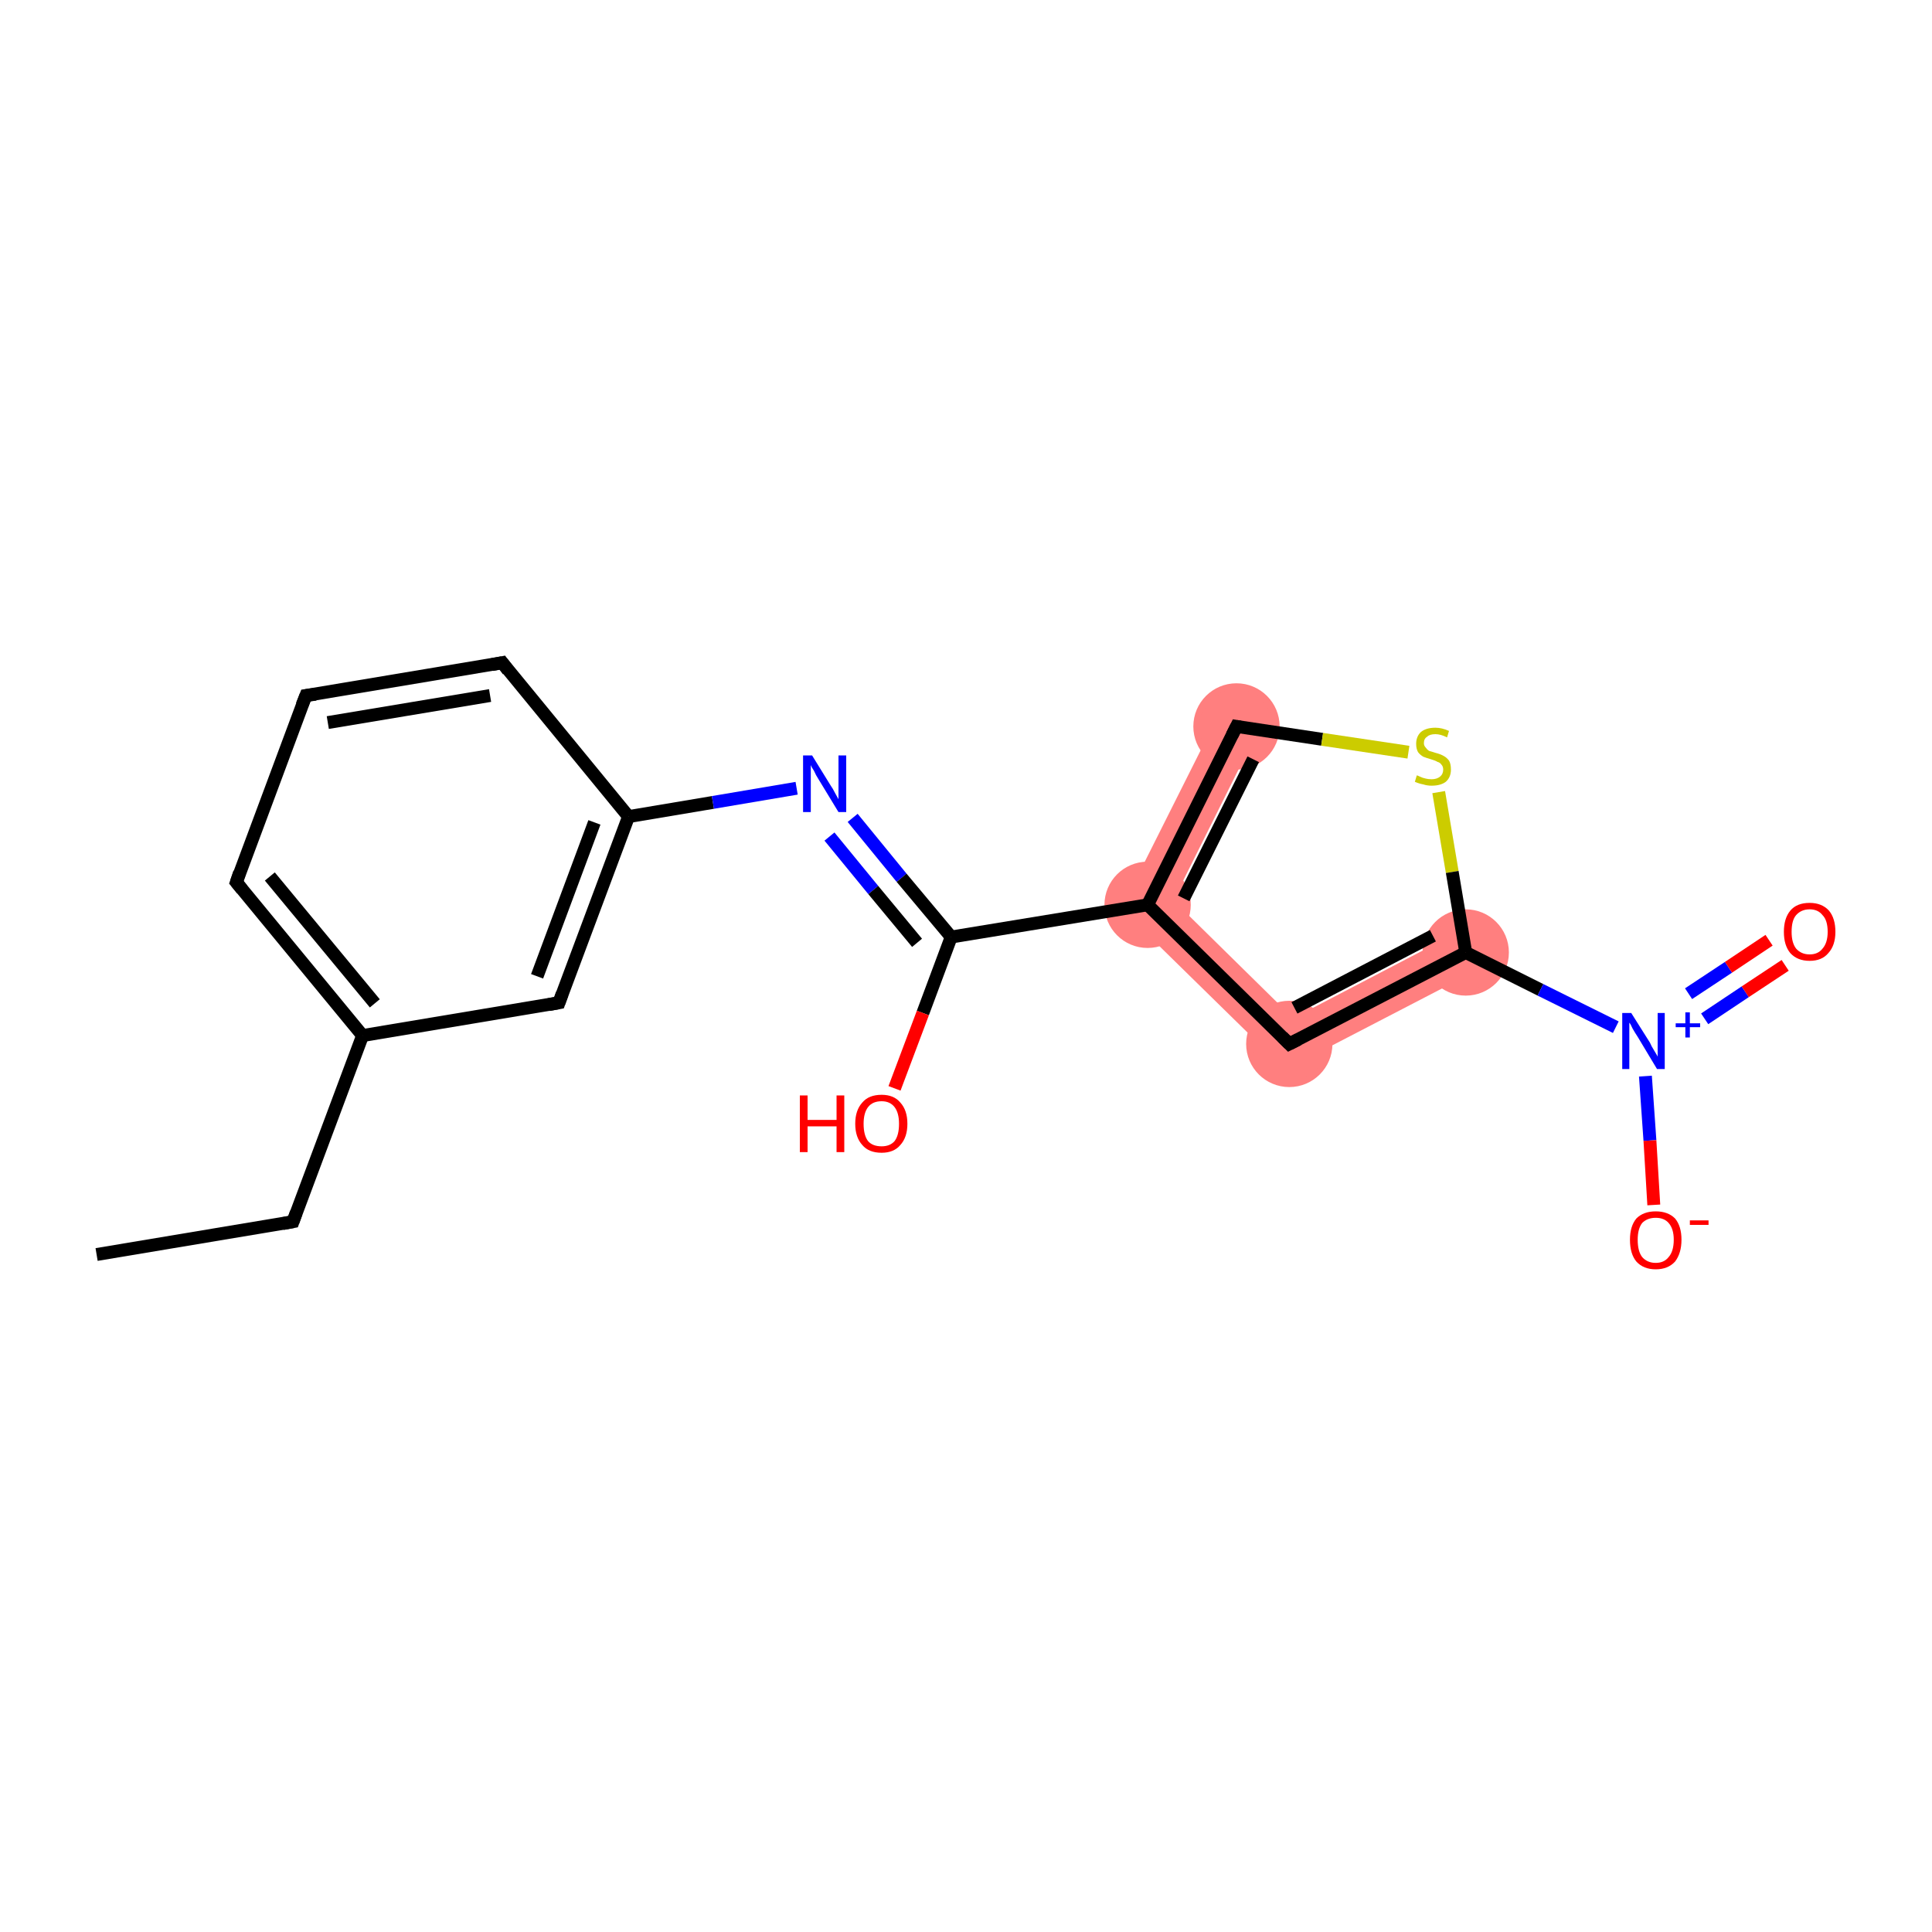 <?xml version='1.0' encoding='iso-8859-1'?>
<svg version='1.1' baseProfile='full'
              xmlns='http://www.w3.org/2000/svg'
                      xmlns:rdkit='http://www.rdkit.org/xml'
                      xmlns:xlink='http://www.w3.org/1999/xlink'
                  xml:space='preserve'
width='300px' height='300px' viewBox='0 0 300 300'>
<!-- END OF HEADER -->
<rect style='opacity:1.0;fill:#FFFFFF;stroke:none' width='300.0' height='300.0' x='0.0' y='0.0'> </rect>
<path class='bond-10 atom-10 atom-11' d='M 189.0,111.4 L 194.9,114.3 L 182.2,139.8 L 174.1,141.1 Z' style='fill:#FF7F7F;fill-rule:evenodd;fill-opacity:1;stroke:#FF7F7F;stroke-width:0.0px;stroke-linecap:butt;stroke-linejoin:miter;stroke-opacity:1;' />
<path class='bond-19 atom-10 atom-17' d='M 182.2,139.8 L 200.8,158.1 L 199.6,166.1 L 174.1,141.1 Z' style='fill:#FF7F7F;fill-rule:evenodd;fill-opacity:1;stroke:#FF7F7F;stroke-width:0.0px;stroke-linecap:butt;stroke-linejoin:miter;stroke-opacity:1;' />
<path class='bond-16 atom-13 atom-17' d='M 226.1,144.9 L 229.1,150.8 L 199.6,166.1 L 200.8,158.1 Z' style='fill:#FF7F7F;fill-rule:evenodd;fill-opacity:1;stroke:#FF7F7F;stroke-width:0.0px;stroke-linecap:butt;stroke-linejoin:miter;stroke-opacity:1;' />
<ellipse cx='178.2' cy='140.5' rx='6.2' ry='6.2' class='atom-10'  style='fill:#FF7F7F;fill-rule:evenodd;stroke:#FF7F7F;stroke-width:1.0px;stroke-linecap:butt;stroke-linejoin:miter;stroke-opacity:1' />
<ellipse cx='192.0' cy='112.8' rx='6.2' ry='6.2' class='atom-11'  style='fill:#FF7F7F;fill-rule:evenodd;stroke:#FF7F7F;stroke-width:1.0px;stroke-linecap:butt;stroke-linejoin:miter;stroke-opacity:1' />
<ellipse cx='227.6' cy='147.9' rx='6.2' ry='6.2' class='atom-13'  style='fill:#FF7F7F;fill-rule:evenodd;stroke:#FF7F7F;stroke-width:1.0px;stroke-linecap:butt;stroke-linejoin:miter;stroke-opacity:1' />
<ellipse cx='200.2' cy='162.1' rx='6.2' ry='6.2' class='atom-17'  style='fill:#FF7F7F;fill-rule:evenodd;stroke:#FF7F7F;stroke-width:1.0px;stroke-linecap:butt;stroke-linejoin:miter;stroke-opacity:1' />
<path class='bond-0 atom-0 atom-1' d='M 15.0,194.8 L 45.5,189.7' style='fill:none;fill-rule:evenodd;stroke:#000000;stroke-width:2.0px;stroke-linecap:butt;stroke-linejoin:miter;stroke-opacity:1' />
<path class='bond-1 atom-1 atom-2' d='M 45.5,189.7 L 56.3,160.8' style='fill:none;fill-rule:evenodd;stroke:#000000;stroke-width:2.0px;stroke-linecap:butt;stroke-linejoin:miter;stroke-opacity:1' />
<path class='bond-2 atom-2 atom-3' d='M 56.3,160.8 L 36.7,137.0' style='fill:none;fill-rule:evenodd;stroke:#000000;stroke-width:2.0px;stroke-linecap:butt;stroke-linejoin:miter;stroke-opacity:1' />
<path class='bond-2 atom-2 atom-3' d='M 58.2,155.8 L 41.9,136.1' style='fill:none;fill-rule:evenodd;stroke:#000000;stroke-width:2.0px;stroke-linecap:butt;stroke-linejoin:miter;stroke-opacity:1' />
<path class='bond-3 atom-3 atom-4' d='M 36.7,137.0 L 47.5,108.0' style='fill:none;fill-rule:evenodd;stroke:#000000;stroke-width:2.0px;stroke-linecap:butt;stroke-linejoin:miter;stroke-opacity:1' />
<path class='bond-4 atom-4 atom-5' d='M 47.5,108.0 L 78.0,102.9' style='fill:none;fill-rule:evenodd;stroke:#000000;stroke-width:2.0px;stroke-linecap:butt;stroke-linejoin:miter;stroke-opacity:1' />
<path class='bond-4 atom-4 atom-5' d='M 50.9,112.2 L 76.1,108.0' style='fill:none;fill-rule:evenodd;stroke:#000000;stroke-width:2.0px;stroke-linecap:butt;stroke-linejoin:miter;stroke-opacity:1' />
<path class='bond-5 atom-5 atom-6' d='M 78.0,102.9 L 97.6,126.8' style='fill:none;fill-rule:evenodd;stroke:#000000;stroke-width:2.0px;stroke-linecap:butt;stroke-linejoin:miter;stroke-opacity:1' />
<path class='bond-6 atom-6 atom-7' d='M 97.6,126.8 L 110.7,124.6' style='fill:none;fill-rule:evenodd;stroke:#000000;stroke-width:2.0px;stroke-linecap:butt;stroke-linejoin:miter;stroke-opacity:1' />
<path class='bond-6 atom-6 atom-7' d='M 110.7,124.6 L 123.7,122.4' style='fill:none;fill-rule:evenodd;stroke:#0000FF;stroke-width:2.0px;stroke-linecap:butt;stroke-linejoin:miter;stroke-opacity:1' />
<path class='bond-7 atom-7 atom-8' d='M 132.4,127.0 L 140.0,136.3' style='fill:none;fill-rule:evenodd;stroke:#0000FF;stroke-width:2.0px;stroke-linecap:butt;stroke-linejoin:miter;stroke-opacity:1' />
<path class='bond-7 atom-7 atom-8' d='M 140.0,136.3 L 147.7,145.5' style='fill:none;fill-rule:evenodd;stroke:#000000;stroke-width:2.0px;stroke-linecap:butt;stroke-linejoin:miter;stroke-opacity:1' />
<path class='bond-7 atom-7 atom-8' d='M 128.8,129.9 L 135.6,138.2' style='fill:none;fill-rule:evenodd;stroke:#0000FF;stroke-width:2.0px;stroke-linecap:butt;stroke-linejoin:miter;stroke-opacity:1' />
<path class='bond-7 atom-7 atom-8' d='M 135.6,138.2 L 142.4,146.4' style='fill:none;fill-rule:evenodd;stroke:#000000;stroke-width:2.0px;stroke-linecap:butt;stroke-linejoin:miter;stroke-opacity:1' />
<path class='bond-8 atom-8 atom-9' d='M 147.7,145.5 L 143.3,157.3' style='fill:none;fill-rule:evenodd;stroke:#000000;stroke-width:2.0px;stroke-linecap:butt;stroke-linejoin:miter;stroke-opacity:1' />
<path class='bond-8 atom-8 atom-9' d='M 143.3,157.3 L 138.9,169.0' style='fill:none;fill-rule:evenodd;stroke:#FF0000;stroke-width:2.0px;stroke-linecap:butt;stroke-linejoin:miter;stroke-opacity:1' />
<path class='bond-9 atom-8 atom-10' d='M 147.7,145.5 L 178.2,140.5' style='fill:none;fill-rule:evenodd;stroke:#000000;stroke-width:2.0px;stroke-linecap:butt;stroke-linejoin:miter;stroke-opacity:1' />
<path class='bond-10 atom-10 atom-11' d='M 178.2,140.5 L 192.0,112.8' style='fill:none;fill-rule:evenodd;stroke:#000000;stroke-width:2.0px;stroke-linecap:butt;stroke-linejoin:miter;stroke-opacity:1' />
<path class='bond-10 atom-10 atom-11' d='M 183.8,139.5 L 194.6,117.9' style='fill:none;fill-rule:evenodd;stroke:#000000;stroke-width:2.0px;stroke-linecap:butt;stroke-linejoin:miter;stroke-opacity:1' />
<path class='bond-11 atom-11 atom-12' d='M 192.0,112.8 L 205.3,114.8' style='fill:none;fill-rule:evenodd;stroke:#000000;stroke-width:2.0px;stroke-linecap:butt;stroke-linejoin:miter;stroke-opacity:1' />
<path class='bond-11 atom-11 atom-12' d='M 205.3,114.8 L 218.7,116.8' style='fill:none;fill-rule:evenodd;stroke:#CCCC00;stroke-width:2.0px;stroke-linecap:butt;stroke-linejoin:miter;stroke-opacity:1' />
<path class='bond-12 atom-12 atom-13' d='M 223.4,123.0 L 225.5,135.4' style='fill:none;fill-rule:evenodd;stroke:#CCCC00;stroke-width:2.0px;stroke-linecap:butt;stroke-linejoin:miter;stroke-opacity:1' />
<path class='bond-12 atom-12 atom-13' d='M 225.5,135.4 L 227.6,147.9' style='fill:none;fill-rule:evenodd;stroke:#000000;stroke-width:2.0px;stroke-linecap:butt;stroke-linejoin:miter;stroke-opacity:1' />
<path class='bond-13 atom-13 atom-14' d='M 227.6,147.9 L 239.2,153.7' style='fill:none;fill-rule:evenodd;stroke:#000000;stroke-width:2.0px;stroke-linecap:butt;stroke-linejoin:miter;stroke-opacity:1' />
<path class='bond-13 atom-13 atom-14' d='M 239.2,153.7 L 250.9,159.5' style='fill:none;fill-rule:evenodd;stroke:#0000FF;stroke-width:2.0px;stroke-linecap:butt;stroke-linejoin:miter;stroke-opacity:1' />
<path class='bond-14 atom-14 atom-15' d='M 264.7,158.2 L 271.0,154.0' style='fill:none;fill-rule:evenodd;stroke:#0000FF;stroke-width:2.0px;stroke-linecap:butt;stroke-linejoin:miter;stroke-opacity:1' />
<path class='bond-14 atom-14 atom-15' d='M 271.0,154.0 L 277.2,149.9' style='fill:none;fill-rule:evenodd;stroke:#FF0000;stroke-width:2.0px;stroke-linecap:butt;stroke-linejoin:miter;stroke-opacity:1' />
<path class='bond-14 atom-14 atom-15' d='M 262.2,154.3 L 268.4,150.2' style='fill:none;fill-rule:evenodd;stroke:#0000FF;stroke-width:2.0px;stroke-linecap:butt;stroke-linejoin:miter;stroke-opacity:1' />
<path class='bond-14 atom-14 atom-15' d='M 268.4,150.2 L 274.7,146.0' style='fill:none;fill-rule:evenodd;stroke:#FF0000;stroke-width:2.0px;stroke-linecap:butt;stroke-linejoin:miter;stroke-opacity:1' />
<path class='bond-15 atom-14 atom-16' d='M 255.5,167.1 L 256.2,177.1' style='fill:none;fill-rule:evenodd;stroke:#0000FF;stroke-width:2.0px;stroke-linecap:butt;stroke-linejoin:miter;stroke-opacity:1' />
<path class='bond-15 atom-14 atom-16' d='M 256.2,177.1 L 256.8,187.1' style='fill:none;fill-rule:evenodd;stroke:#FF0000;stroke-width:2.0px;stroke-linecap:butt;stroke-linejoin:miter;stroke-opacity:1' />
<path class='bond-16 atom-13 atom-17' d='M 227.6,147.9 L 200.2,162.1' style='fill:none;fill-rule:evenodd;stroke:#000000;stroke-width:2.0px;stroke-linecap:butt;stroke-linejoin:miter;stroke-opacity:1' />
<path class='bond-16 atom-13 atom-17' d='M 222.5,145.3 L 201.0,156.5' style='fill:none;fill-rule:evenodd;stroke:#000000;stroke-width:2.0px;stroke-linecap:butt;stroke-linejoin:miter;stroke-opacity:1' />
<path class='bond-17 atom-6 atom-18' d='M 97.6,126.8 L 86.8,155.7' style='fill:none;fill-rule:evenodd;stroke:#000000;stroke-width:2.0px;stroke-linecap:butt;stroke-linejoin:miter;stroke-opacity:1' />
<path class='bond-17 atom-6 atom-18' d='M 92.3,127.7 L 83.4,151.6' style='fill:none;fill-rule:evenodd;stroke:#000000;stroke-width:2.0px;stroke-linecap:butt;stroke-linejoin:miter;stroke-opacity:1' />
<path class='bond-18 atom-18 atom-2' d='M 86.8,155.7 L 56.3,160.8' style='fill:none;fill-rule:evenodd;stroke:#000000;stroke-width:2.0px;stroke-linecap:butt;stroke-linejoin:miter;stroke-opacity:1' />
<path class='bond-19 atom-17 atom-10' d='M 200.2,162.1 L 178.2,140.5' style='fill:none;fill-rule:evenodd;stroke:#000000;stroke-width:2.0px;stroke-linecap:butt;stroke-linejoin:miter;stroke-opacity:1' />
<path d='M 43.9,190.0 L 45.5,189.7 L 46.0,188.3' style='fill:none;stroke:#000000;stroke-width:2.0px;stroke-linecap:butt;stroke-linejoin:miter;stroke-opacity:1;' />
<path d='M 37.6,138.1 L 36.7,137.0 L 37.2,135.5' style='fill:none;stroke:#000000;stroke-width:2.0px;stroke-linecap:butt;stroke-linejoin:miter;stroke-opacity:1;' />
<path d='M 46.9,109.5 L 47.5,108.0 L 49.0,107.8' style='fill:none;stroke:#000000;stroke-width:2.0px;stroke-linecap:butt;stroke-linejoin:miter;stroke-opacity:1;' />
<path d='M 76.4,103.2 L 78.0,102.9 L 78.9,104.1' style='fill:none;stroke:#000000;stroke-width:2.0px;stroke-linecap:butt;stroke-linejoin:miter;stroke-opacity:1;' />
<path d='M 191.3,114.2 L 192.0,112.8 L 192.6,112.9' style='fill:none;stroke:#000000;stroke-width:2.0px;stroke-linecap:butt;stroke-linejoin:miter;stroke-opacity:1;' />
<path d='M 201.6,161.4 L 200.2,162.1 L 199.1,161.0' style='fill:none;stroke:#000000;stroke-width:2.0px;stroke-linecap:butt;stroke-linejoin:miter;stroke-opacity:1;' />
<path d='M 87.3,154.3 L 86.8,155.7 L 85.2,156.0' style='fill:none;stroke:#000000;stroke-width:2.0px;stroke-linecap:butt;stroke-linejoin:miter;stroke-opacity:1;' />
<path class='atom-7' d='M 126.1 117.3
L 129.0 122.0
Q 129.3 122.4, 129.7 123.2
Q 130.2 124.1, 130.2 124.1
L 130.2 117.3
L 131.4 117.3
L 131.4 126.1
L 130.2 126.1
L 127.1 121.0
Q 126.7 120.4, 126.4 119.7
Q 126.0 119.1, 125.9 118.8
L 125.9 126.1
L 124.7 126.1
L 124.7 117.3
L 126.1 117.3
' fill='#0000FF'/>
<path class='atom-9' d='M 124.2 170.1
L 125.4 170.1
L 125.4 173.9
L 129.9 173.9
L 129.9 170.1
L 131.1 170.1
L 131.1 178.9
L 129.9 178.9
L 129.9 174.9
L 125.4 174.9
L 125.4 178.9
L 124.2 178.9
L 124.2 170.1
' fill='#FF0000'/>
<path class='atom-9' d='M 132.8 174.5
Q 132.8 172.4, 133.9 171.2
Q 134.9 170.0, 136.9 170.0
Q 138.8 170.0, 139.8 171.2
Q 140.9 172.4, 140.9 174.5
Q 140.9 176.6, 139.8 177.8
Q 138.8 179.0, 136.9 179.0
Q 134.9 179.0, 133.9 177.8
Q 132.8 176.6, 132.8 174.5
M 136.9 178.0
Q 138.2 178.0, 138.9 177.2
Q 139.6 176.3, 139.6 174.5
Q 139.6 172.8, 138.9 171.9
Q 138.2 171.0, 136.9 171.0
Q 135.5 171.0, 134.8 171.9
Q 134.1 172.8, 134.1 174.5
Q 134.1 176.3, 134.8 177.2
Q 135.5 178.0, 136.9 178.0
' fill='#FF0000'/>
<path class='atom-12' d='M 220.0 120.4
Q 220.1 120.4, 220.5 120.6
Q 220.9 120.8, 221.4 120.9
Q 221.8 121.0, 222.3 121.0
Q 223.1 121.0, 223.6 120.6
Q 224.1 120.2, 224.1 119.5
Q 224.1 119.0, 223.8 118.7
Q 223.6 118.4, 223.2 118.3
Q 222.9 118.1, 222.2 117.9
Q 221.5 117.7, 221.0 117.5
Q 220.5 117.2, 220.2 116.8
Q 219.9 116.3, 219.9 115.5
Q 219.9 114.4, 220.6 113.7
Q 221.4 113.0, 222.9 113.0
Q 223.9 113.0, 225.0 113.5
L 224.7 114.5
Q 223.7 114.0, 222.9 114.0
Q 222.0 114.0, 221.6 114.4
Q 221.1 114.7, 221.1 115.4
Q 221.1 115.8, 221.4 116.1
Q 221.6 116.4, 221.9 116.6
Q 222.3 116.7, 222.9 116.9
Q 223.7 117.1, 224.2 117.4
Q 224.6 117.6, 225.0 118.1
Q 225.3 118.6, 225.3 119.5
Q 225.3 120.7, 224.5 121.4
Q 223.7 122.0, 222.3 122.0
Q 221.6 122.0, 221.0 121.8
Q 220.4 121.7, 219.7 121.4
L 220.0 120.4
' fill='#CCCC00'/>
<path class='atom-14' d='M 253.3 157.3
L 256.2 161.9
Q 256.4 162.4, 256.9 163.2
Q 257.4 164.0, 257.4 164.1
L 257.4 157.3
L 258.5 157.3
L 258.5 166.0
L 257.3 166.0
L 254.3 161.0
Q 253.9 160.4, 253.5 159.7
Q 253.2 159.0, 253.0 158.8
L 253.0 166.0
L 251.9 166.0
L 251.9 157.3
L 253.3 157.3
' fill='#0000FF'/>
<path class='atom-14' d='M 260.2 158.9
L 261.7 158.9
L 261.7 157.2
L 262.4 157.2
L 262.4 158.9
L 264.0 158.9
L 264.0 159.5
L 262.4 159.5
L 262.4 161.1
L 261.7 161.1
L 261.7 159.5
L 260.2 159.5
L 260.2 158.9
' fill='#0000FF'/>
<path class='atom-15' d='M 277.0 144.7
Q 277.0 142.6, 278.0 141.4
Q 279.0 140.2, 281.0 140.2
Q 282.9 140.2, 284.0 141.4
Q 285.0 142.6, 285.0 144.7
Q 285.0 146.8, 283.9 148.0
Q 282.9 149.2, 281.0 149.2
Q 279.1 149.2, 278.0 148.0
Q 277.0 146.8, 277.0 144.7
M 281.0 148.2
Q 282.3 148.2, 283.0 147.3
Q 283.8 146.4, 283.8 144.7
Q 283.8 142.9, 283.0 142.1
Q 282.3 141.2, 281.0 141.2
Q 279.7 141.2, 278.9 142.1
Q 278.2 142.9, 278.2 144.7
Q 278.2 146.4, 278.9 147.3
Q 279.7 148.2, 281.0 148.2
' fill='#FF0000'/>
<path class='atom-16' d='M 253.1 192.5
Q 253.1 190.4, 254.1 189.2
Q 255.2 188.1, 257.1 188.1
Q 259.0 188.1, 260.1 189.2
Q 261.1 190.4, 261.1 192.5
Q 261.1 194.6, 260.1 195.9
Q 259.0 197.1, 257.1 197.1
Q 255.2 197.1, 254.1 195.9
Q 253.1 194.7, 253.1 192.5
M 257.1 196.1
Q 258.4 196.1, 259.1 195.2
Q 259.9 194.3, 259.9 192.5
Q 259.9 190.8, 259.1 189.9
Q 258.4 189.1, 257.1 189.1
Q 255.8 189.1, 255.0 189.9
Q 254.3 190.8, 254.3 192.5
Q 254.3 194.3, 255.0 195.2
Q 255.8 196.1, 257.1 196.1
' fill='#FF0000'/>
<path class='atom-16' d='M 262.4 189.5
L 265.3 189.5
L 265.3 190.2
L 262.4 190.2
L 262.4 189.5
' fill='#FF0000'/>
</svg>
